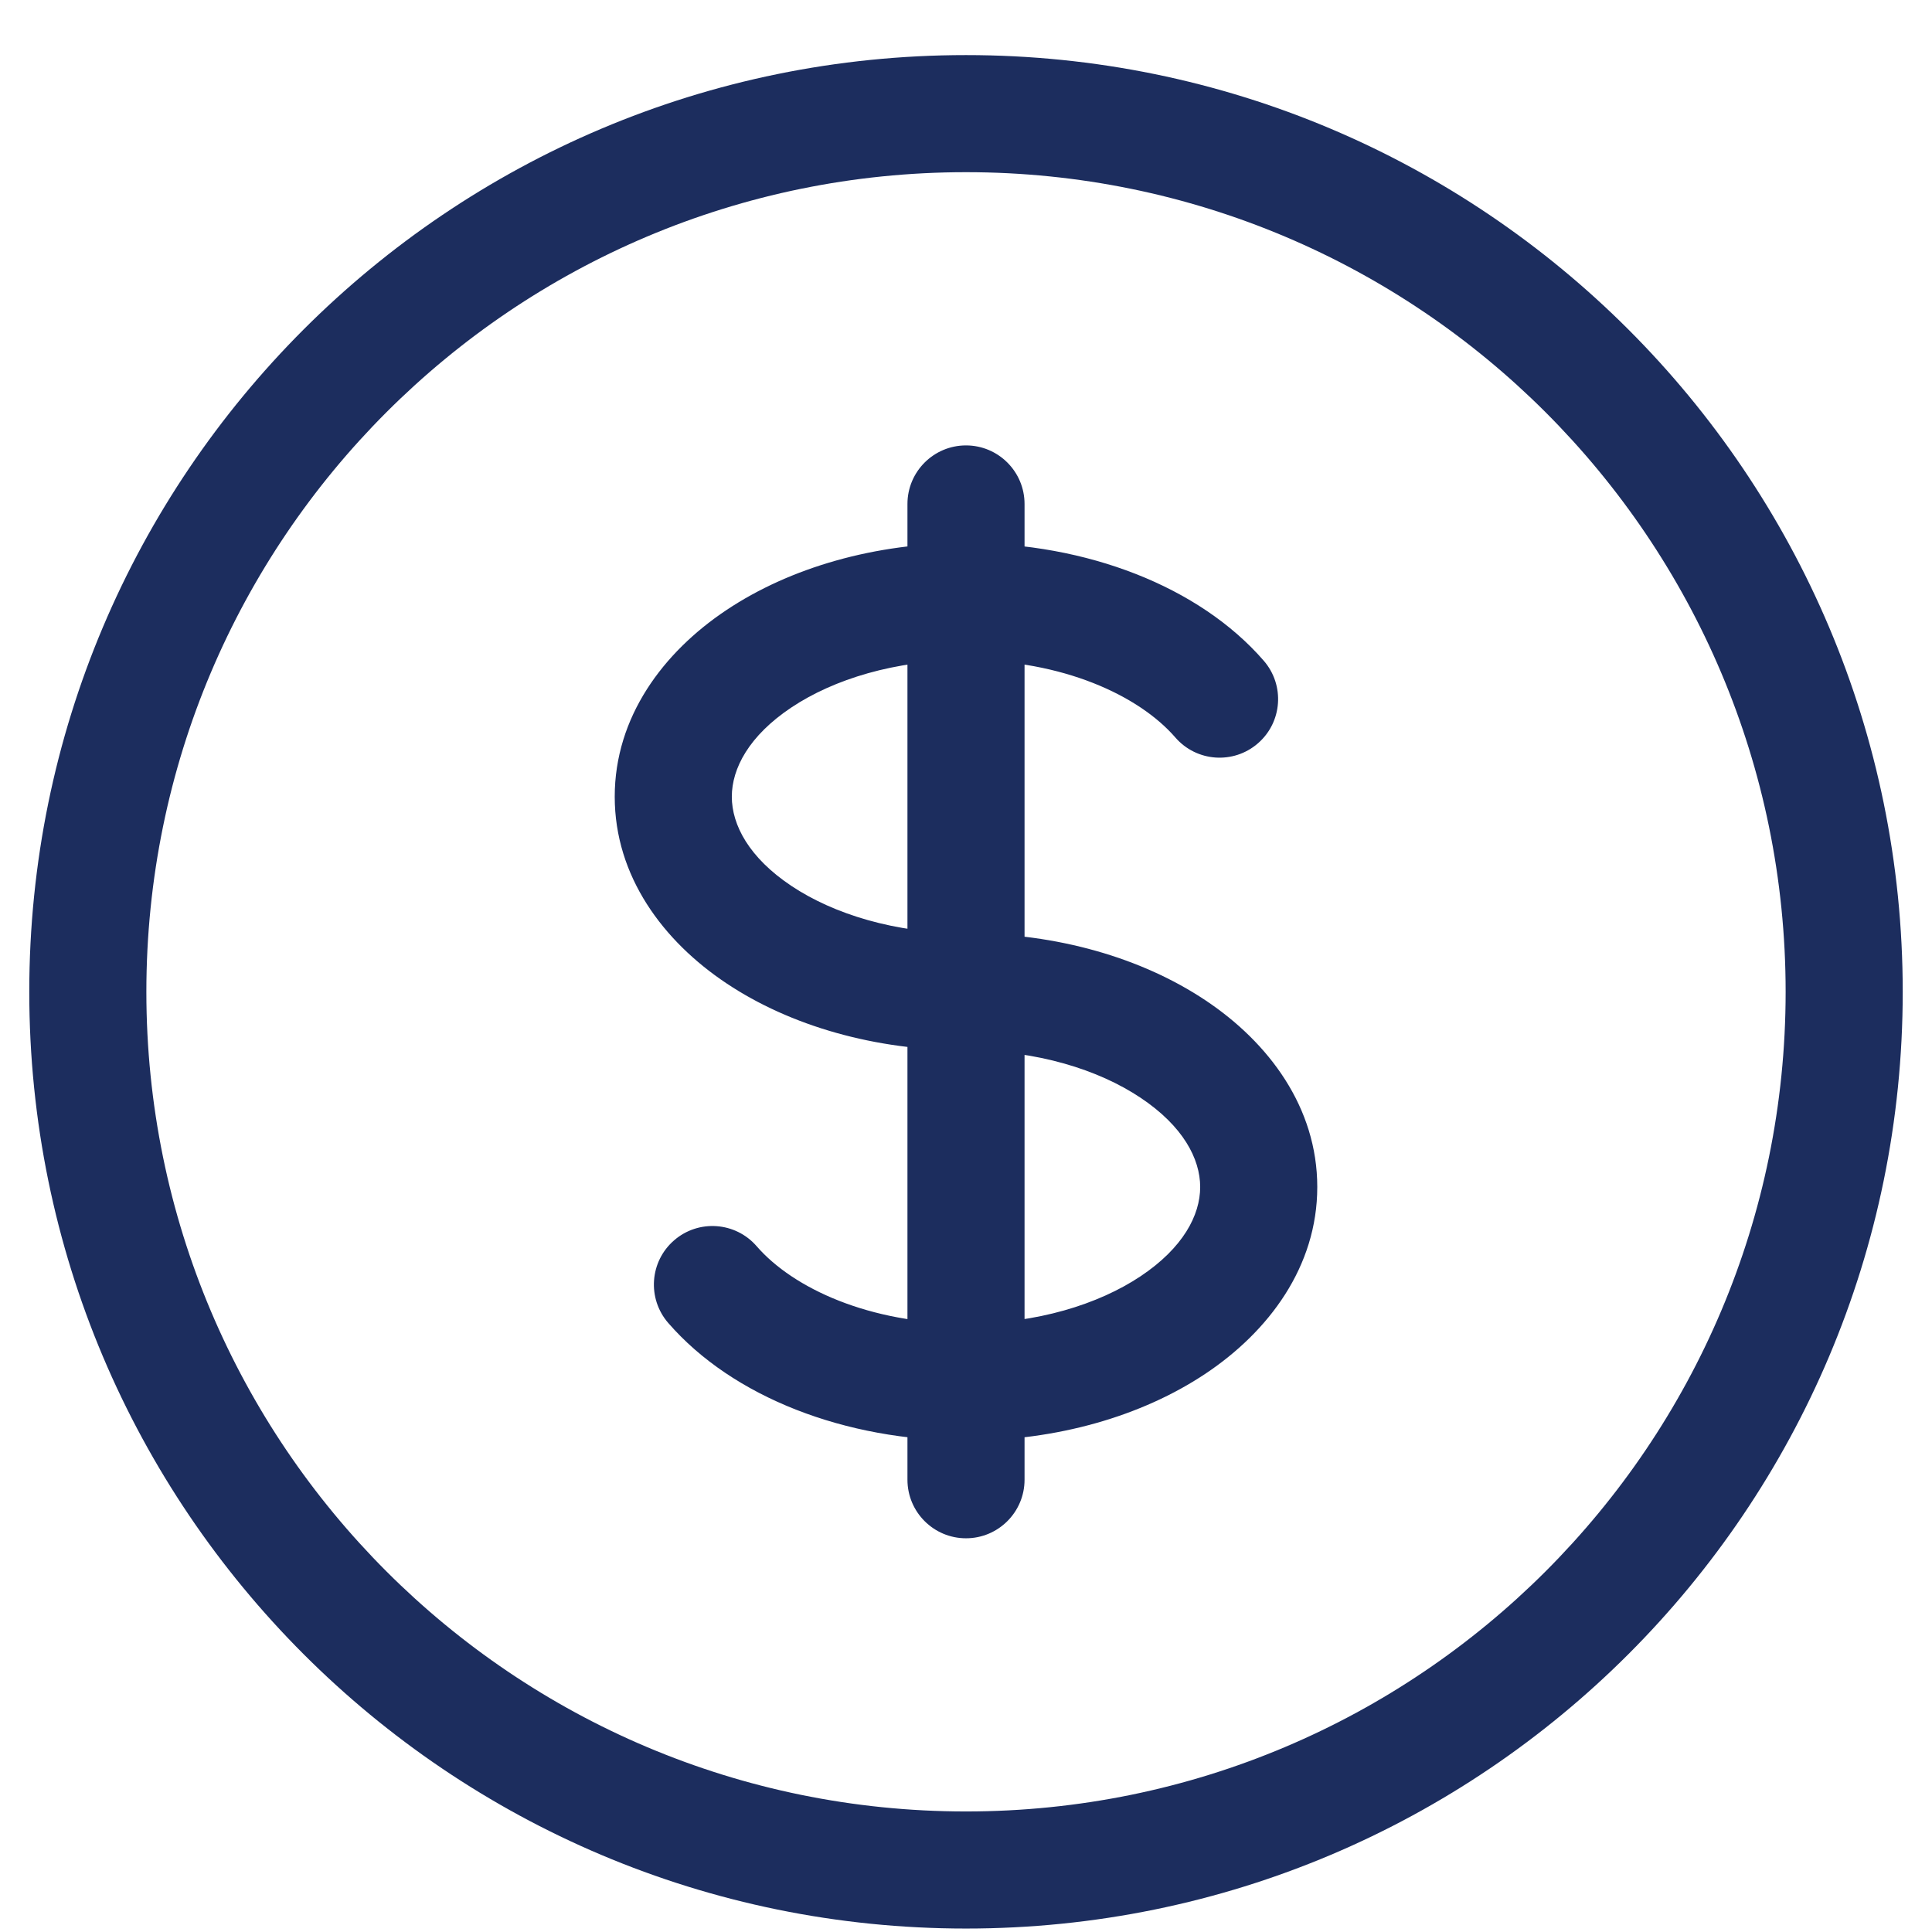 <svg width="33" height="33" viewBox="0 0 33 33" fill="none" xmlns="http://www.w3.org/2000/svg">
<path d="M20.076 12.597C20.438 13.014 21.069 13.059 21.486 12.697C21.904 12.335 21.948 11.703 21.586 11.286L20.076 12.597ZM12.924 21.286C12.562 20.869 11.931 20.824 11.514 21.186C11.096 21.548 11.052 22.18 11.414 22.597L12.924 21.286ZM17.5 8.608C17.5 8.056 17.052 7.608 16.5 7.608C15.948 7.608 15.5 8.056 15.5 8.608H17.5ZM15.5 25.275C15.5 25.827 15.948 26.275 16.5 26.275C17.052 26.275 17.5 25.827 17.5 25.275L15.5 25.275ZM30.5 16.941C30.5 24.673 24.232 30.941 16.5 30.941V32.941C25.337 32.941 32.5 25.778 32.5 16.941H30.5ZM16.5 30.941C8.768 30.941 2.5 24.673 2.5 16.941H0.5C0.5 25.778 7.663 32.941 16.5 32.941V30.941ZM2.5 16.941C2.5 9.209 8.768 2.941 16.5 2.941V0.941C7.663 0.941 0.5 8.105 0.5 16.941H2.5ZM16.5 2.941C24.232 2.941 30.5 9.209 30.5 16.941H32.5C32.5 8.105 25.337 0.941 16.5 0.941V2.941ZM16.5 15.941C15.289 15.941 14.238 15.612 13.519 15.133C12.793 14.649 12.5 14.09 12.5 13.608H10.5C10.5 14.967 11.326 16.075 12.41 16.797C13.5 17.524 14.949 17.941 16.5 17.941V15.941ZM12.5 13.608C12.5 13.126 12.793 12.567 13.519 12.083C14.238 11.604 15.289 11.275 16.5 11.275V9.275C14.949 9.275 13.5 9.692 12.41 10.419C11.326 11.141 10.5 12.249 10.5 13.608H12.5ZM16.5 11.275C18.144 11.275 19.45 11.875 20.076 12.597L21.586 11.286C20.483 10.015 18.557 9.275 16.5 9.275V11.275ZM16.5 17.941C17.711 17.941 18.762 18.27 19.481 18.75C20.207 19.234 20.5 19.793 20.5 20.275H22.5C22.5 18.916 21.674 17.808 20.59 17.086C19.5 16.359 18.051 15.941 16.5 15.941V17.941ZM15.5 8.608V10.275H17.5V8.608H15.5ZM15.5 23.608L15.5 25.275L17.5 25.275L17.5 23.608L15.5 23.608ZM16.5 22.608C14.856 22.608 13.55 22.008 12.924 21.286L11.414 22.597C12.517 23.868 14.443 24.608 16.5 24.608L16.5 22.608ZM20.5 20.275C20.5 20.757 20.207 21.316 19.481 21.8C18.762 22.279 17.711 22.608 16.5 22.608V24.608C18.051 24.608 19.5 24.191 20.59 23.464C21.674 22.741 22.5 21.634 22.5 20.275H20.5ZM15.5 10.275L15.5 23.608L17.5 23.608L17.5 10.275L15.5 10.275Z" fill="#1C2D5E"/>
</svg>
